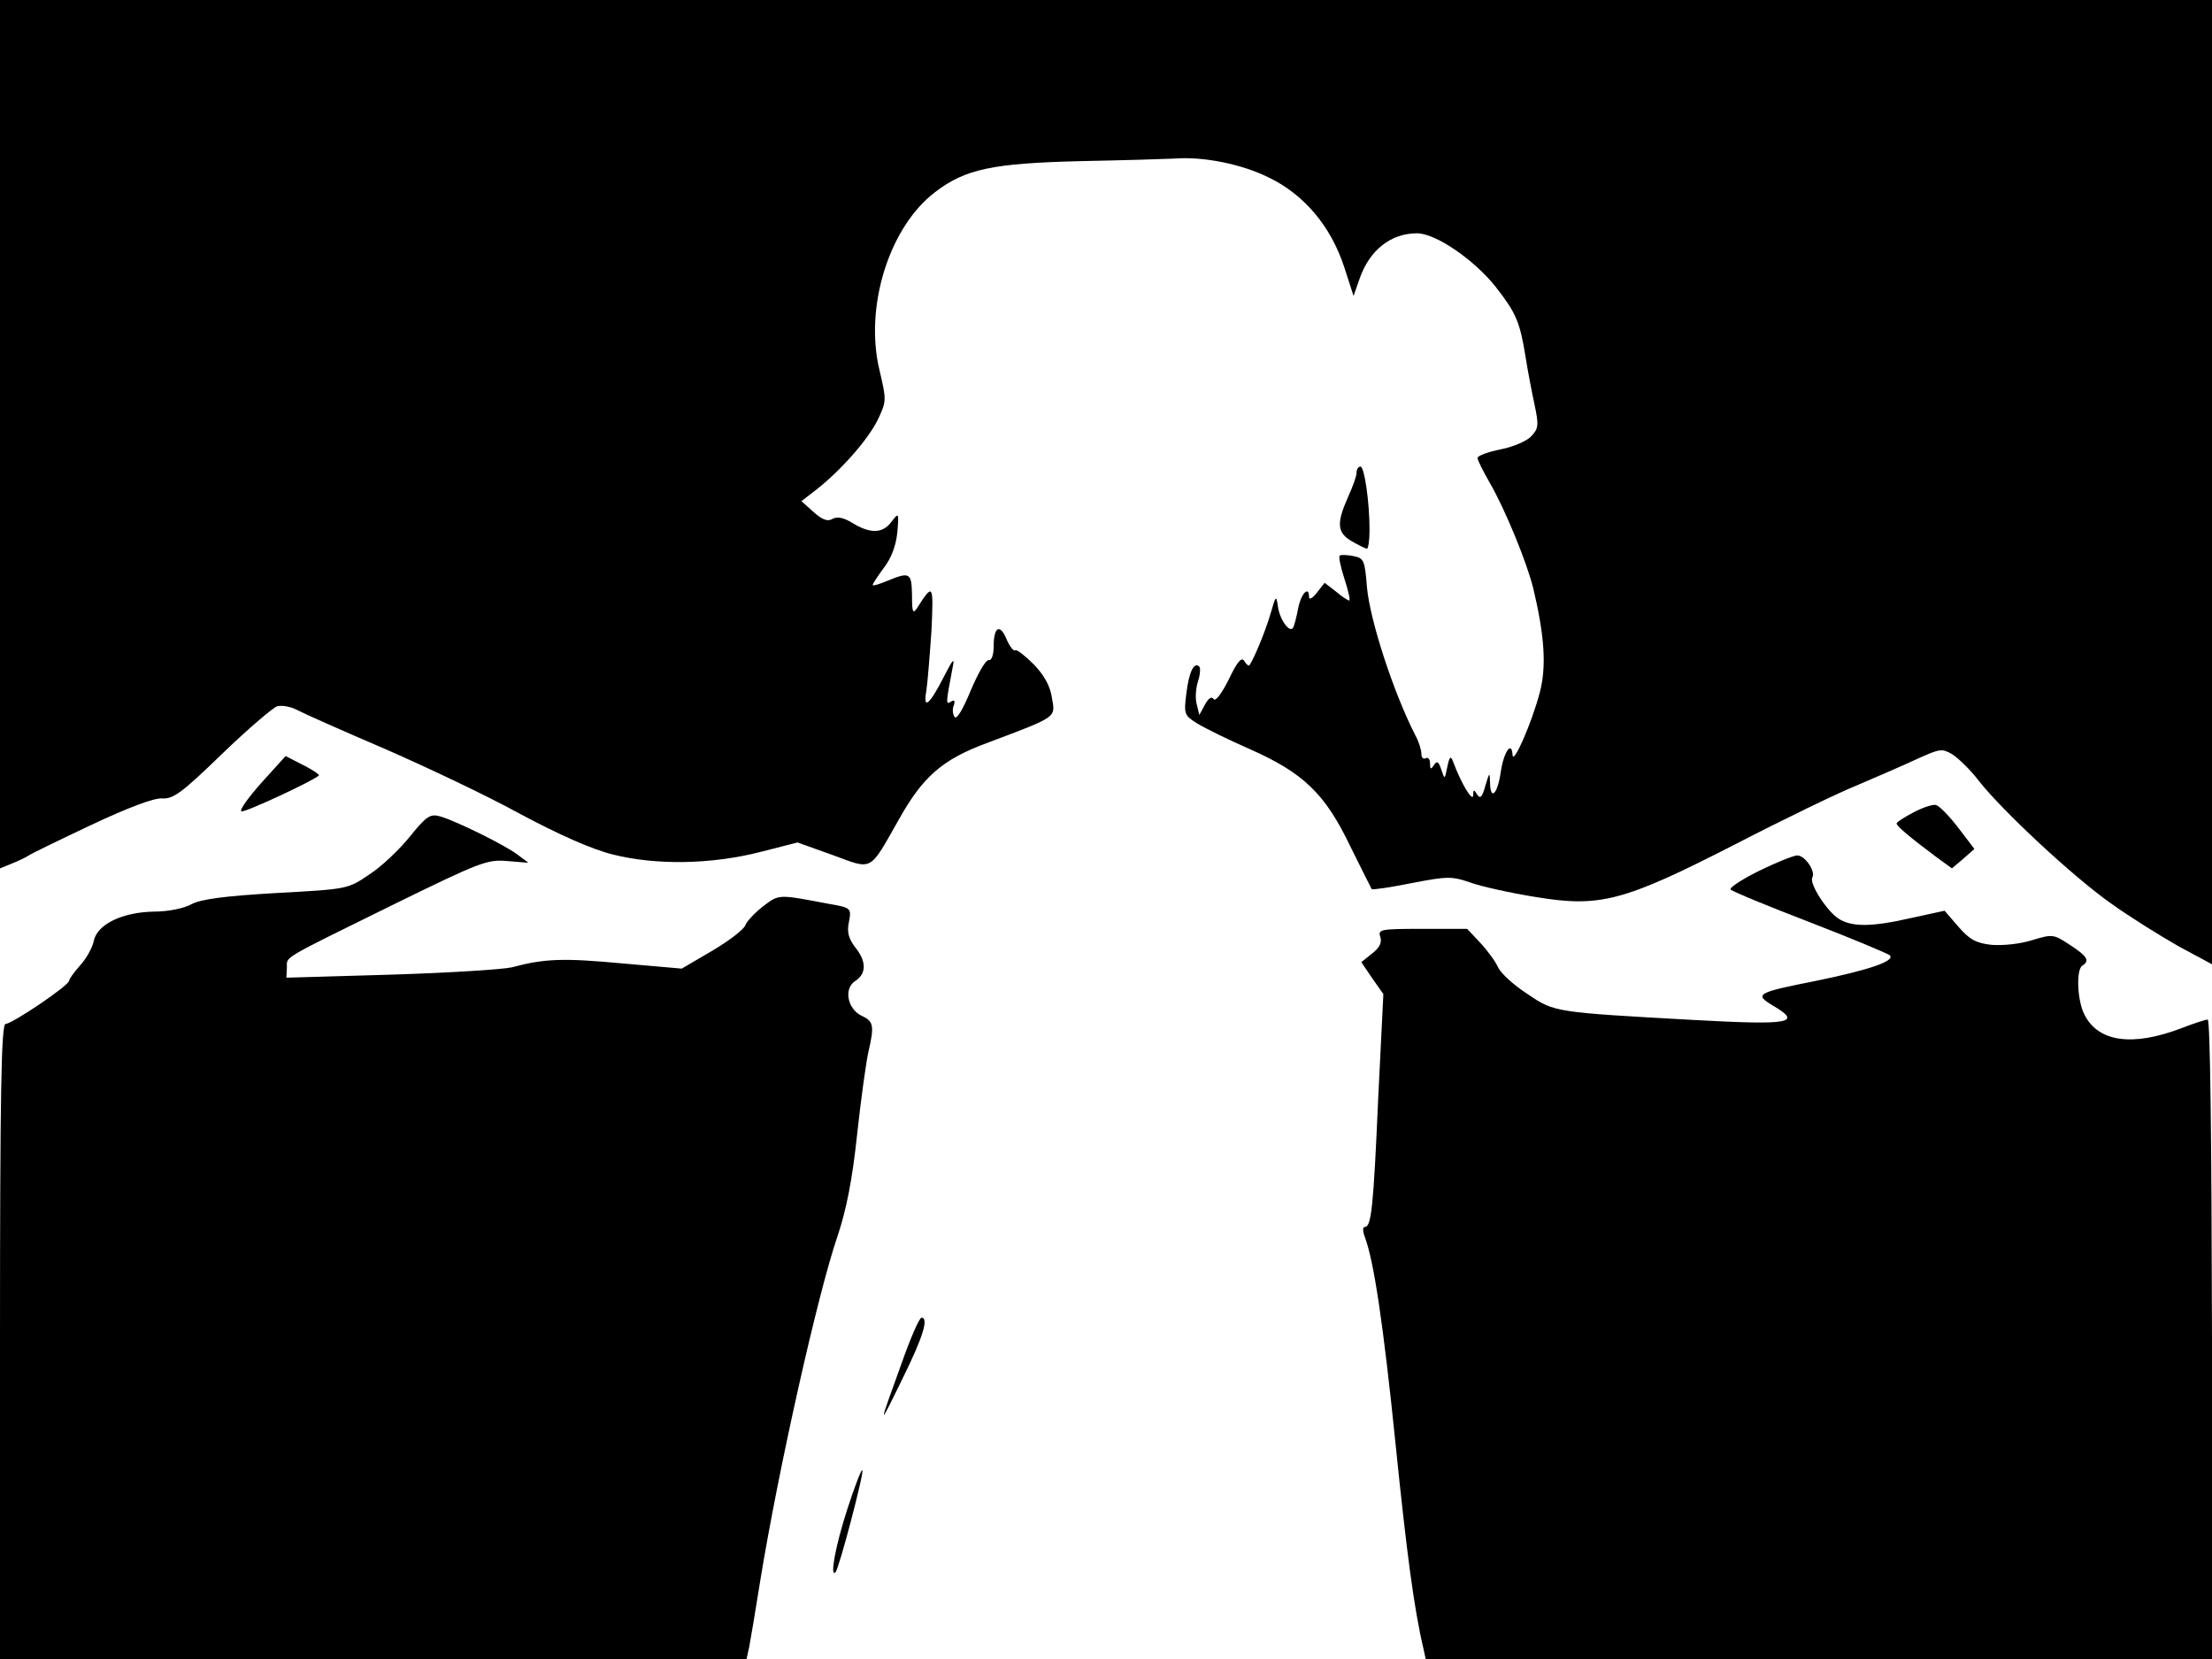 <svg xmlns="http://www.w3.org/2000/svg" width="682.667" height="512" version="1.0" viewBox="0 0 512 384"><path d="M0 100.5V201l2.7-1.1c1.5-.6 3.2-1.4 3.8-1.8.5-.4 7.1-3.6 14.5-7.1 8.7-4.1 14.6-6.3 16.5-6.2 2.6.2 4.6-1.3 13.9-10.3 6-5.8 11.8-10.7 12.7-11 1-.3 3.1 0 4.6.8s10.7 4.9 20.3 9c9.6 4.2 23.8 10.9 31.4 15.1 9 4.8 16.6 8.2 21.5 9.4 10 2.5 22.7 2.3 34.1-.6l8.6-2.2 8.1 2.9c9.5 3.5 8.4 4 15.4-8.3 5.5-9.8 10-13.8 20.3-17.6 16.4-6.2 15.9-5.8 15.1-10.4-.4-2.8-1.8-5.3-4.2-7.8-2-2-3.9-3.5-4.3-3.3-.4.3-1.3-.9-2-2.5-1.5-3.7-3-3-3 1.6 0 2-.5 3.3-1.1 3.2-.7-.2-2.5 3-4.2 7-1.9 4.6-3.3 6.9-3.8 6.1-.4-.7-.5-1.9-.1-2.7.3-1 .1-1.3-.7-.8-1.2.8-1.2.5.4-7.9.5-2.4.1-2-1.9 1.9-3.4 6.7-5 8.1-4.2 3.6.3-1.9.8-8.2 1.2-14 .5-10.9.4-11.1-3.3-5.3-1 1.5-1.2 1.1-1.2-3-.1-5.1-.5-5.4-5.6-3.3-1.9.8-3.5 1.3-3.5 1s1.2-2.1 2.6-4c1.7-2.2 2.8-5.1 3.1-8.2.4-4.6.3-4.6-1.3-2.5-2 2.8-4.9 2.9-9 .4-2.1-1.3-3.6-1.6-4.7-1-1.1.7-2.4.2-4.4-1.6l-2.8-2.5 3.5-2.7c5.7-4.5 11.9-11.5 14.2-16.2 2-4.2 2-4.5.4-11.3-3.6-14.7 2.2-33.2 12.8-41.3 7-5.4 13.4-6.7 33.6-7.2 10.2-.2 20.1-.5 22-.6 6.6-.5 15.5 1.3 21.7 4.4 8.1 3.9 14.3 11.2 17.4 20.6l2.2 6.8 1.4-4C317 57.9 321.9 54 328 54c4.3 0 13.2 6.1 18.2 12.4 4.7 6 5.6 8.1 6.9 16.1.5 3.3 1.5 8.4 2.1 11.2 1 4.7.9 5.5-.7 7.2-.9 1.1-4.1 2.5-7.1 3.1s-5.4 1.5-5.4 2 1.3 3.1 2.8 5.7c3.5 6 8.6 18.4 10.1 24.5 2.6 10.9 3.1 18.1 1.5 24.1-1.8 6.9-6.2 17-6.3 14.4-.2-3.3-2-.7-2.7 3.8-.7 5.2-2.4 7-2.5 2.8-.1-2.7-.1-2.7-1.1.6-.7 2.6-1.2 3.1-1.9 2-.7-1.2-.9-1.2-.9.1 0 1.9-2.7-2.4-4.7-7.8-.5-1.3-.8-1.1-1.3 1.3-.6 3-.6 3-1.4.6-.6-1.8-1-2.1-1.7-1s-.9 1-.9-.4c0-1-.5-1.5-1-1.2s-1-.1-1-1-.6-2.9-1.4-4.3c-5.1-10-10.5-26.6-11.2-34.3-.5-6.3-.7-6.7-3.2-7.2-1.5-.3-2.9-.3-3.1-.1-.3.2.2 2.7 1.1 5.4.9 2.8 1.4 5 1.1 5s-1.7-.9-3.1-2.1l-2.6-2-1.8 2.3c-1 1.3-1.8 1.7-1.8 1 0-2.7-1.8-.9-2.5 2.5-.4 2.1-.9 4.1-1.2 4.6-.8 1.3-3.1-1.9-3.5-4.9-.4-2.7-.5-2.6-1.7 1.6-1.1 3.8-3.7 10.2-4.9 12-.2.2-.7-.2-1.2-1-.6-1-1.6.1-3.6 4.3-1.6 3.2-3.1 5.2-3.5 4.5s-1.2-.2-2 1.3l-1.3 2.4-.6-2.5c-.4-1.4-.2-3.8.3-5.3s.6-3.1.3-3.4c-1.2-1.2-2.4 1.2-3 6.2-.6 4.8-.5 5.1 2.6 7 1.8 1.1 7.3 3.8 12.1 5.9 12.4 5.5 17.4 10.3 23.2 22.4 2.6 5.3 4.9 9.8 5 10 .2.2 4.3-.4 9.3-1.4 8.2-1.6 9.3-1.6 13.6-.1 2.5.9 9.3 2.4 14.9 3.3 15 2.5 20.4 1.1 46.2-12.1 11-5.7 23.8-11.9 28.5-13.8 4.7-2 10.9-4.7 13.9-6.1 5.1-2.3 5.6-2.4 8-1 1.4.9 4.2 3.6 6.1 6.1 5.4 6.9 21.8 22.2 30.6 28.4 4.3 3.1 11.4 7.5 15.6 9.9l7.8 4.2V0H0z"/><path d="M314 109.4c0 .8-.9 3.3-2 5.7-2.7 6.1-2.5 8.2.9 10.2 1.6.9 3.2 1.7 3.5 1.7s.6-1.9.6-4.3c0-6.6-1.2-14.7-2.1-14.7-.5 0-.9.6-.9 1.4M60.5 181.2c-3.1 3.5-5.2 6.4-4.6 6.6.8.3 16.7-7.1 17.9-8.3.2-.2-1.4-1.3-3.6-2.4l-4.1-2.1zm382.3 6.9c-2.1 1.1-3.8 2.2-3.8 2.5 0 .6 2.8 3 9.1 7.7l3.7 2.7 2.6-2.2 2.6-2.3-3.8-5c-2.1-2.7-4.4-5.1-5.2-5.2s-3.2.7-5.2 1.8m-347.9 5.5c-2.4 3-6.6 7-9.4 8.8-5 3.4-5 3.4-21.5 4.3-12 .7-17.4 1.4-19.7 2.6-1.8 1-5.5 1.7-8.5 1.7-7.4.1-13.3 2.9-14.1 6.8-.3 1.6-1.8 4.2-3.2 5.7-1.4 1.6-2.5 3.1-2.5 3.5 0 1.1-13.2 10-14.7 10-1 0-1.3 15.4-1.3 73.5V384h172.8l.6-2.7c.3-1.6 1.5-8.6 2.6-15.6 4.1-25.2 13.3-66.4 17.9-79.7 2-6 3.4-13 4.5-23.5.9-8.3 2.1-16.8 2.6-19 1.4-6 1.2-7.1-1.4-8.3-3.4-1.5-4.4-6.3-1.7-8.1 2.7-1.7 2.7-4.6 0-7.9-1.5-2-1.9-3.5-1.4-5.8.6-3.2.5-3.3-4.7-4.2-11.7-2.2-11.4-2.3-15.2.6-1.9 1.5-3.8 3.5-4.1 4.4-.4 1-3.8 3.6-7.7 5.9l-7 4.1-13.7-1.2c-13.8-1.3-18.2-1.1-25.6.9-2.2.5-14.9 1.3-28.1 1.7l-24.1.7.1-2.3c.1-2.7-2-1.5 24.6-14.6 20.2-9.9 21.8-10.5 26.4-10.1l4.9.4-2.4-1.8c-2.8-2.2-14.2-7.8-17.9-8.9-2.4-.7-3.2-.2-7.1 4.6m312.2 8c-4 2-6.9 3.9-6.5 4.3.5.5 8.8 3.9 18.4 7.6s17.9 7.2 18.4 7.6c1.4 1.3-4.7 3.4-16.9 5.9-14.1 2.8-14.6 3.1-9.9 5.9 6.6 3.9 3.6 4.4-18.3 3.2-32.6-1.8-32.5-1.8-38.7-6-3.1-2-6.1-4.7-6.8-6.1-.6-1.4-2.5-4-4.2-5.8l-3-3.2h-10.4c-9.7 0-10.3.1-9.7 1.9.4 1.3-.2 2.5-1.9 3.8l-2.5 2 2.5 3.7 2.6 3.7-1.2 24.2c-1.1 25.4-1.6 29.7-3.1 29.7-.5 0-.5 1 0 2.3 2.1 5.5 4.3 20.3 7.1 47.7 2.6 25.5 4.3 38.4 6.5 47.7l.5 2.3h182v-74c-.1-46.3-.4-74-1-74-.5 0-3.3.9-6.1 2-11.3 4.3-19.2 3.2-22.4-3.1-1.7-3.2-2-10.5-.5-11.4 1.8-1.1 1.1-2.2-2.9-4.8-3.8-2.5-4-2.5-8.7-1.1-2.8.9-6.8 1.3-9.4 1.1-3.6-.4-5.1-1.2-7.7-4.2l-3.2-3.7-7.8 1.7c-9.2 2.1-13.7 2.1-16.8.1-2.8-1.9-6.8-8.2-6-9.5.8-1.4-1.7-5.1-3.5-5.1-.8 0-4.8 1.6-8.9 3.6M208.6 315.8c-5.4 14.9-5.4 15 .3 3.3 4.8-9.7 6.1-14.1 4.4-14.1-.5 0-2.6 4.8-4.7 10.8m-12.5 33.6c-2.7 8.3-4.1 15.9-2.7 14.5.8-.8 6.7-23.2 6.2-23.6-.2-.3-1.8 3.8-3.5 9.1"/></svg>